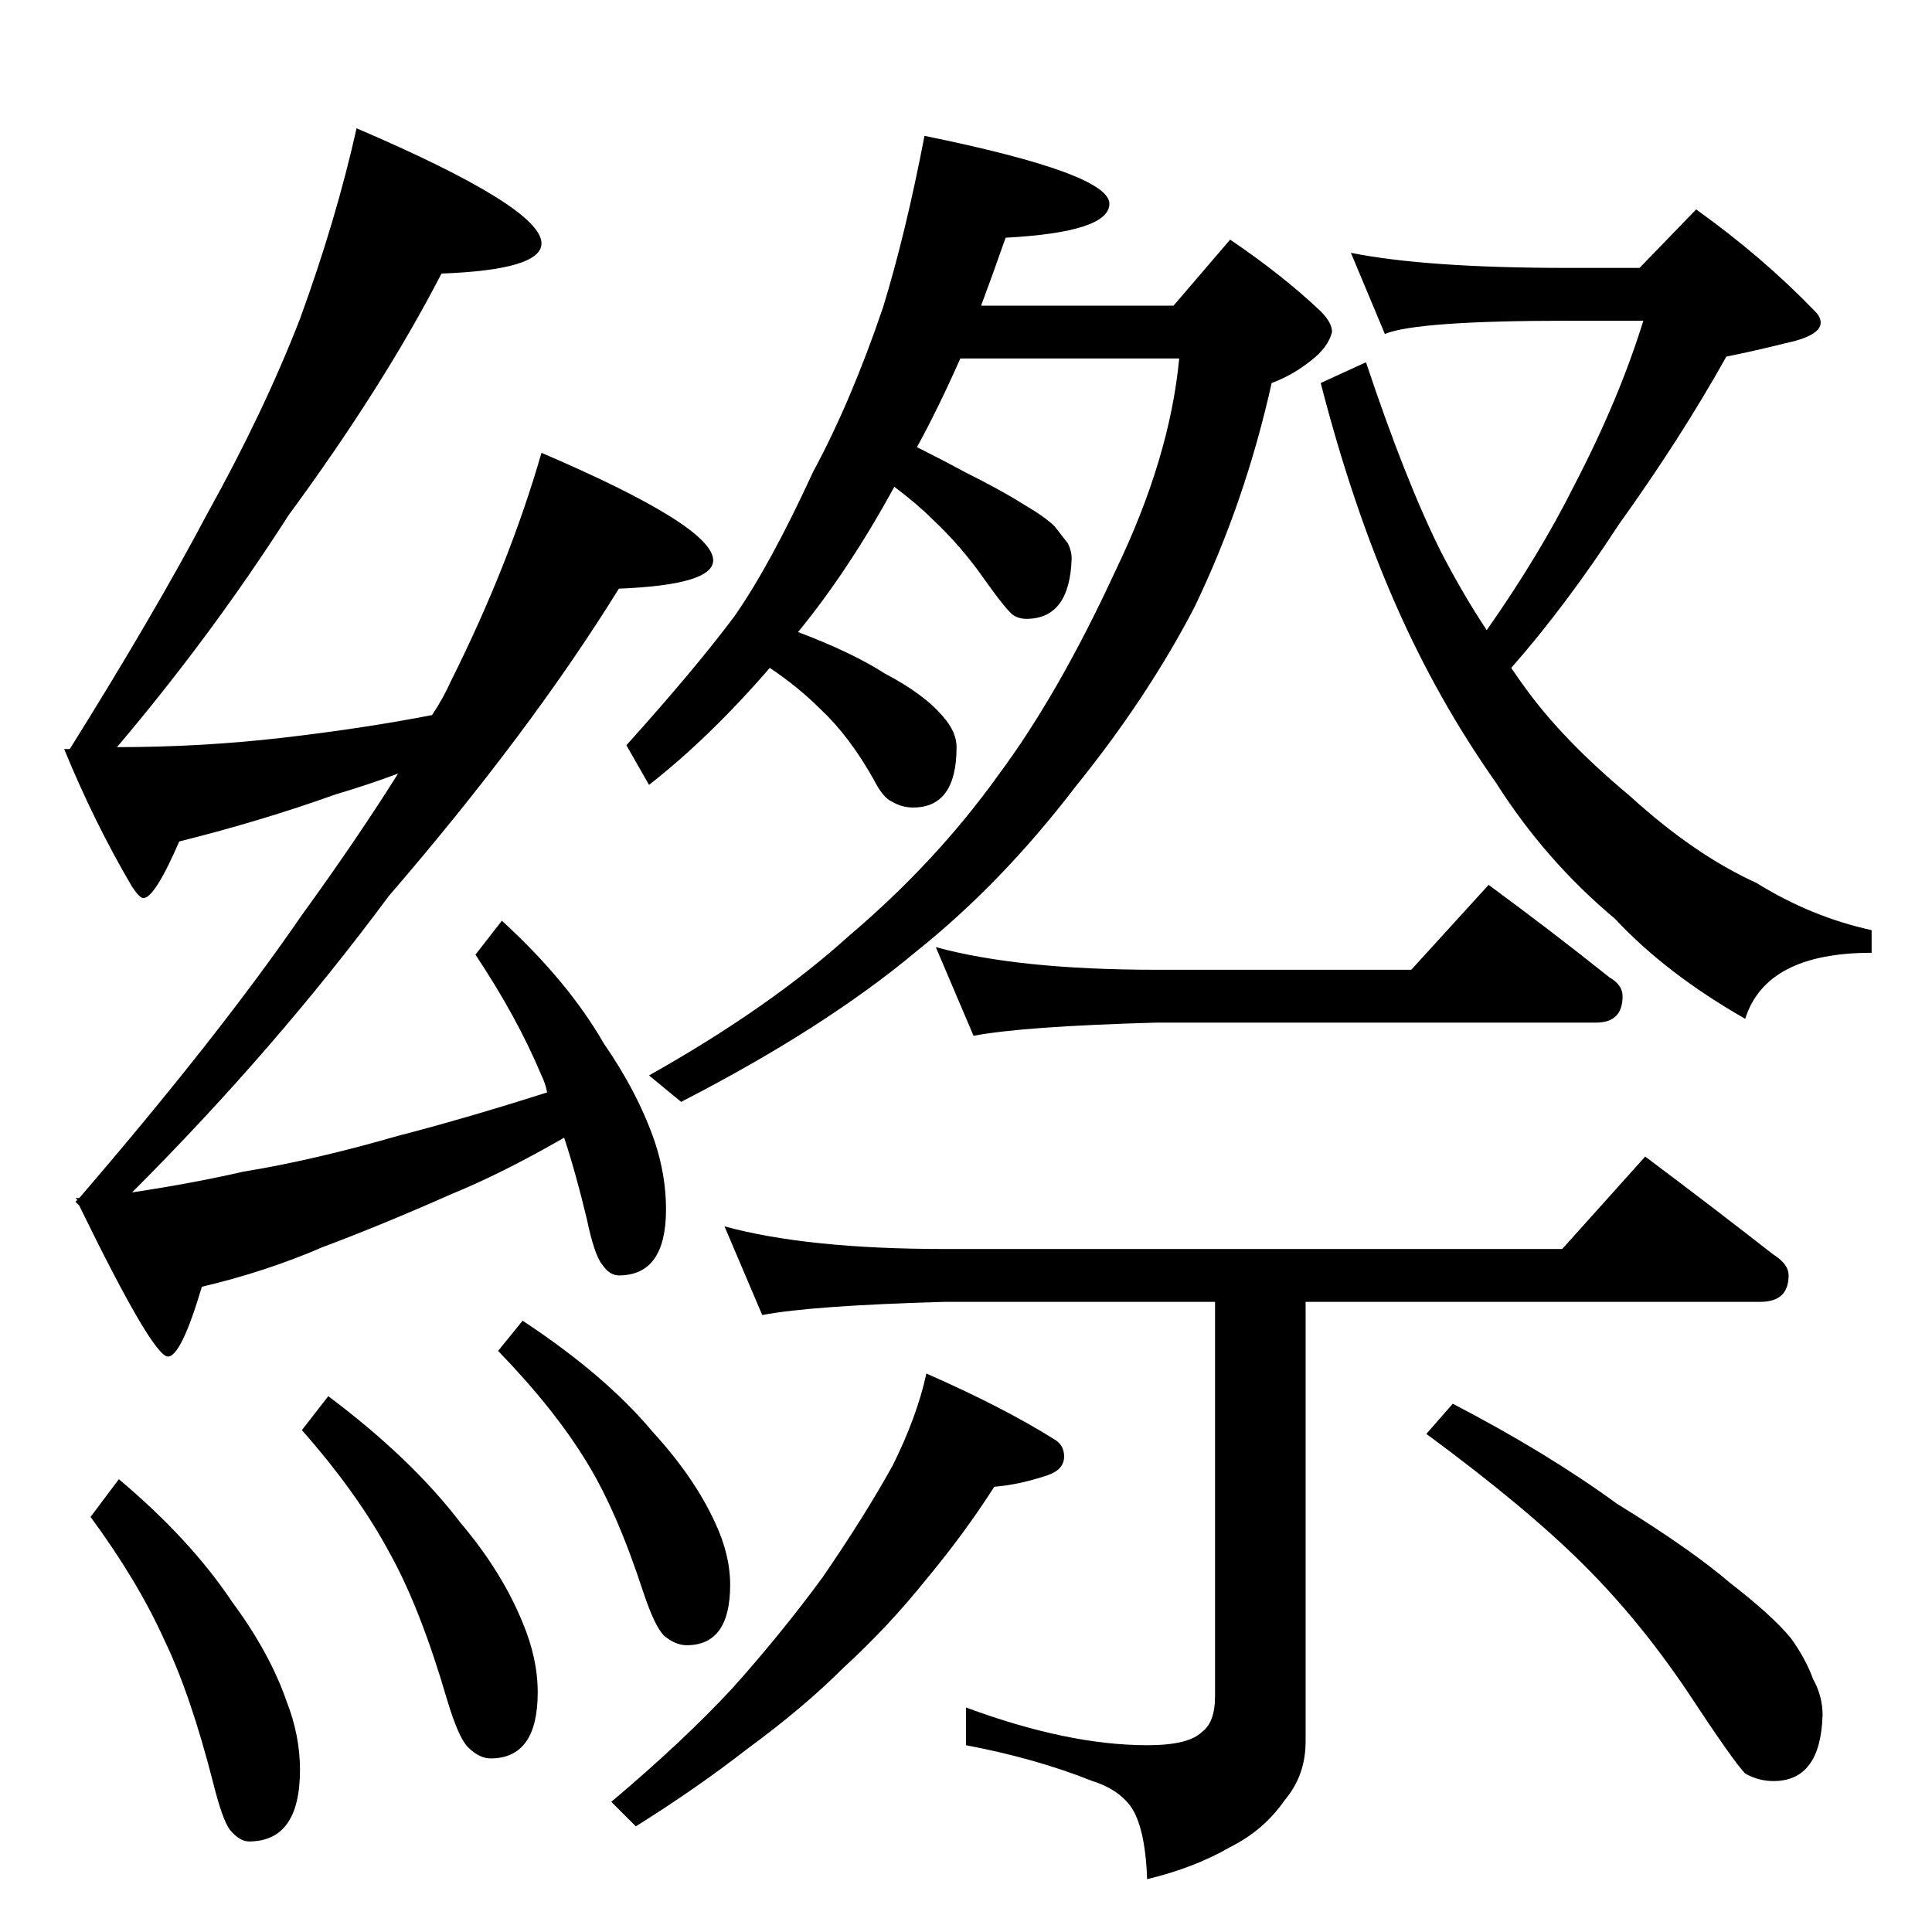 <?xml version="1.0" standalone="no"?>
<!DOCTYPE svg PUBLIC "-//W3C//DTD SVG 1.1//EN" "http://www.w3.org/Graphics/SVG/1.1/DTD/svg11.dtd" >
<svg xmlns="http://www.w3.org/2000/svg" xmlns:xlink="http://www.w3.org/1999/xlink" version="1.1" viewBox="0 -204 1024 1024">
  <g transform="matrix(1 0 0 -1 0 820)">
   <path fill="currentColor"
d="M189 956q98 -42 98 -61q0 -14 -53 -16q-31 -60 -81 -128q-41 -64 -91 -123q45 0 88 5t79 12q6 9 10 18q31 62 48 121q91 -39 91 -57q0 -13 -50 -15q-47 -76 -122 -163q-60 -81 -136 -157q33 5 59 11q37 6 82 19q35 9 79 23q-1 5 -3 9q-13 31 -35 64l14 18q35 -32 54 -65
q18 -26 27 -52q6 -18 6 -36q0 -35 -25 -35q-5 0 -9 6q-4 5 -8 24q-6 25 -12 43q-33 -19 -60 -30q-36 -16 -68 -28q-30 -13 -64 -21q-11 -37 -18 -37q-8 0 -47 80l-2 2l1 1l-1 1h2q74 86 118 150q29 40 51 75q-16 -6 -33 -11q-39 -14 -83 -25q-13 -30 -19 -30q-2 0 -6 6
q-20 34 -36 73h3q45 72 73 125q30 54 49 103q19 52 30 101zM63 240q38 -32 60 -65q20 -27 29 -53q7 -18 7 -36q0 -38 -27 -38q-5 0 -10 6q-4 5 -9 25q-12 47 -26 76q-14 31 -39 65zM174 284q44 -33 70 -67q22 -26 33 -53q8 -19 8 -37q0 -35 -25 -35q-6 0 -12 6q-5 5 -11 25
q-14 48 -30 77q-17 32 -47 66zM277 324q44 -29 69 -59q22 -24 33 -48q8 -17 8 -33q0 -32 -23 -32q-6 0 -12 5q-5 5 -11 23q-14 43 -30 69q-17 28 -47 59zM490 952q98 -20 98 -36q0 -15 -55 -18q-7 -20 -13 -36h102l30 35q28 -19 48 -38q6 -6 6 -11q-2 -8 -11 -15
q-10 -8 -21 -12q-14 -63 -41 -119q-25 -48 -63 -95q-39 -51 -84 -87q-49 -41 -125 -80l-17 14q64 36 106 74q46 39 79 85q32 43 62 108q29 60 34 113h-116q-12 -27 -23 -47q14 -7 25 -13q20 -10 31 -17q12 -7 17 -12l7 -9q2 -4 2 -8q-1 -32 -24 -32q-4 0 -7 2q-4 3 -16 20
t-27 31q-8 8 -20 17q-24 -44 -51 -77q29 -11 46 -22q21 -11 31 -23q7 -8 7 -16q0 -32 -23 -32q-6 0 -11 3q-5 2 -10 12q-13 23 -28 37q-12 12 -27 22q-32 -37 -64 -62l-12 21q36 40 57 68q19 27 42 77q20 37 37 87q12 39 22 91zM716 890q40 -8 115 -8h38l30 31
q35 -25 63 -54q3 -3 3 -6q0 -7 -19 -11q-16 -4 -31 -7q-24 -43 -57 -89q-28 -43 -57 -76q4 -6 7 -10q20 -28 56 -58q34 -31 67 -46q29 -18 61 -25v-12q-56 0 -67 -35q-42 24 -69 53q-37 31 -63 72q-31 44 -53 94q-23 52 -40 118l24 11q21 -63 40 -101q12 -23 24 -41
q28 40 46 76q24 46 37 88h-40q-80 0 -97 -7zM496 522q44 -12 117 -12h135l41 45q34 -25 64 -49q7 -4 7 -10q0 -14 -14 -14h-233q-71 -2 -97 -7zM384 374q44 -12 117 -12h327l44 49q36 -27 68 -52q8 -5 8 -11q0 -14 -15 -14h-241v-233q0 -18 -11 -31q-11 -16 -29 -25
q-19 -11 -44 -17q-1 28 -9 39q-7 9 -20 13q-30 12 -67 19v20q54 -20 96 -20q22 0 29 7q7 5 7 19v209h-143q-71 -2 -97 -7zM491 296q41 -18 68 -35q5 -3 5 -9q0 -7 -9 -10q-15 -5 -28 -6q-16 -25 -36 -49q-20 -25 -44 -47q-21 -21 -51 -43q-27 -21 -59 -41l-13 13
q38 32 64 60q26 29 48 59q22 32 37 59q13 26 18 49zM770 280q50 -26 87 -53q39 -24 60 -42q22 -17 32 -29q8 -11 12 -22q5 -9 5 -19q-1 -35 -26 -35q-8 0 -15 4q-6 6 -31 44q-25 37 -54 66q-31 31 -84 70z" />
  </g>

</svg>

